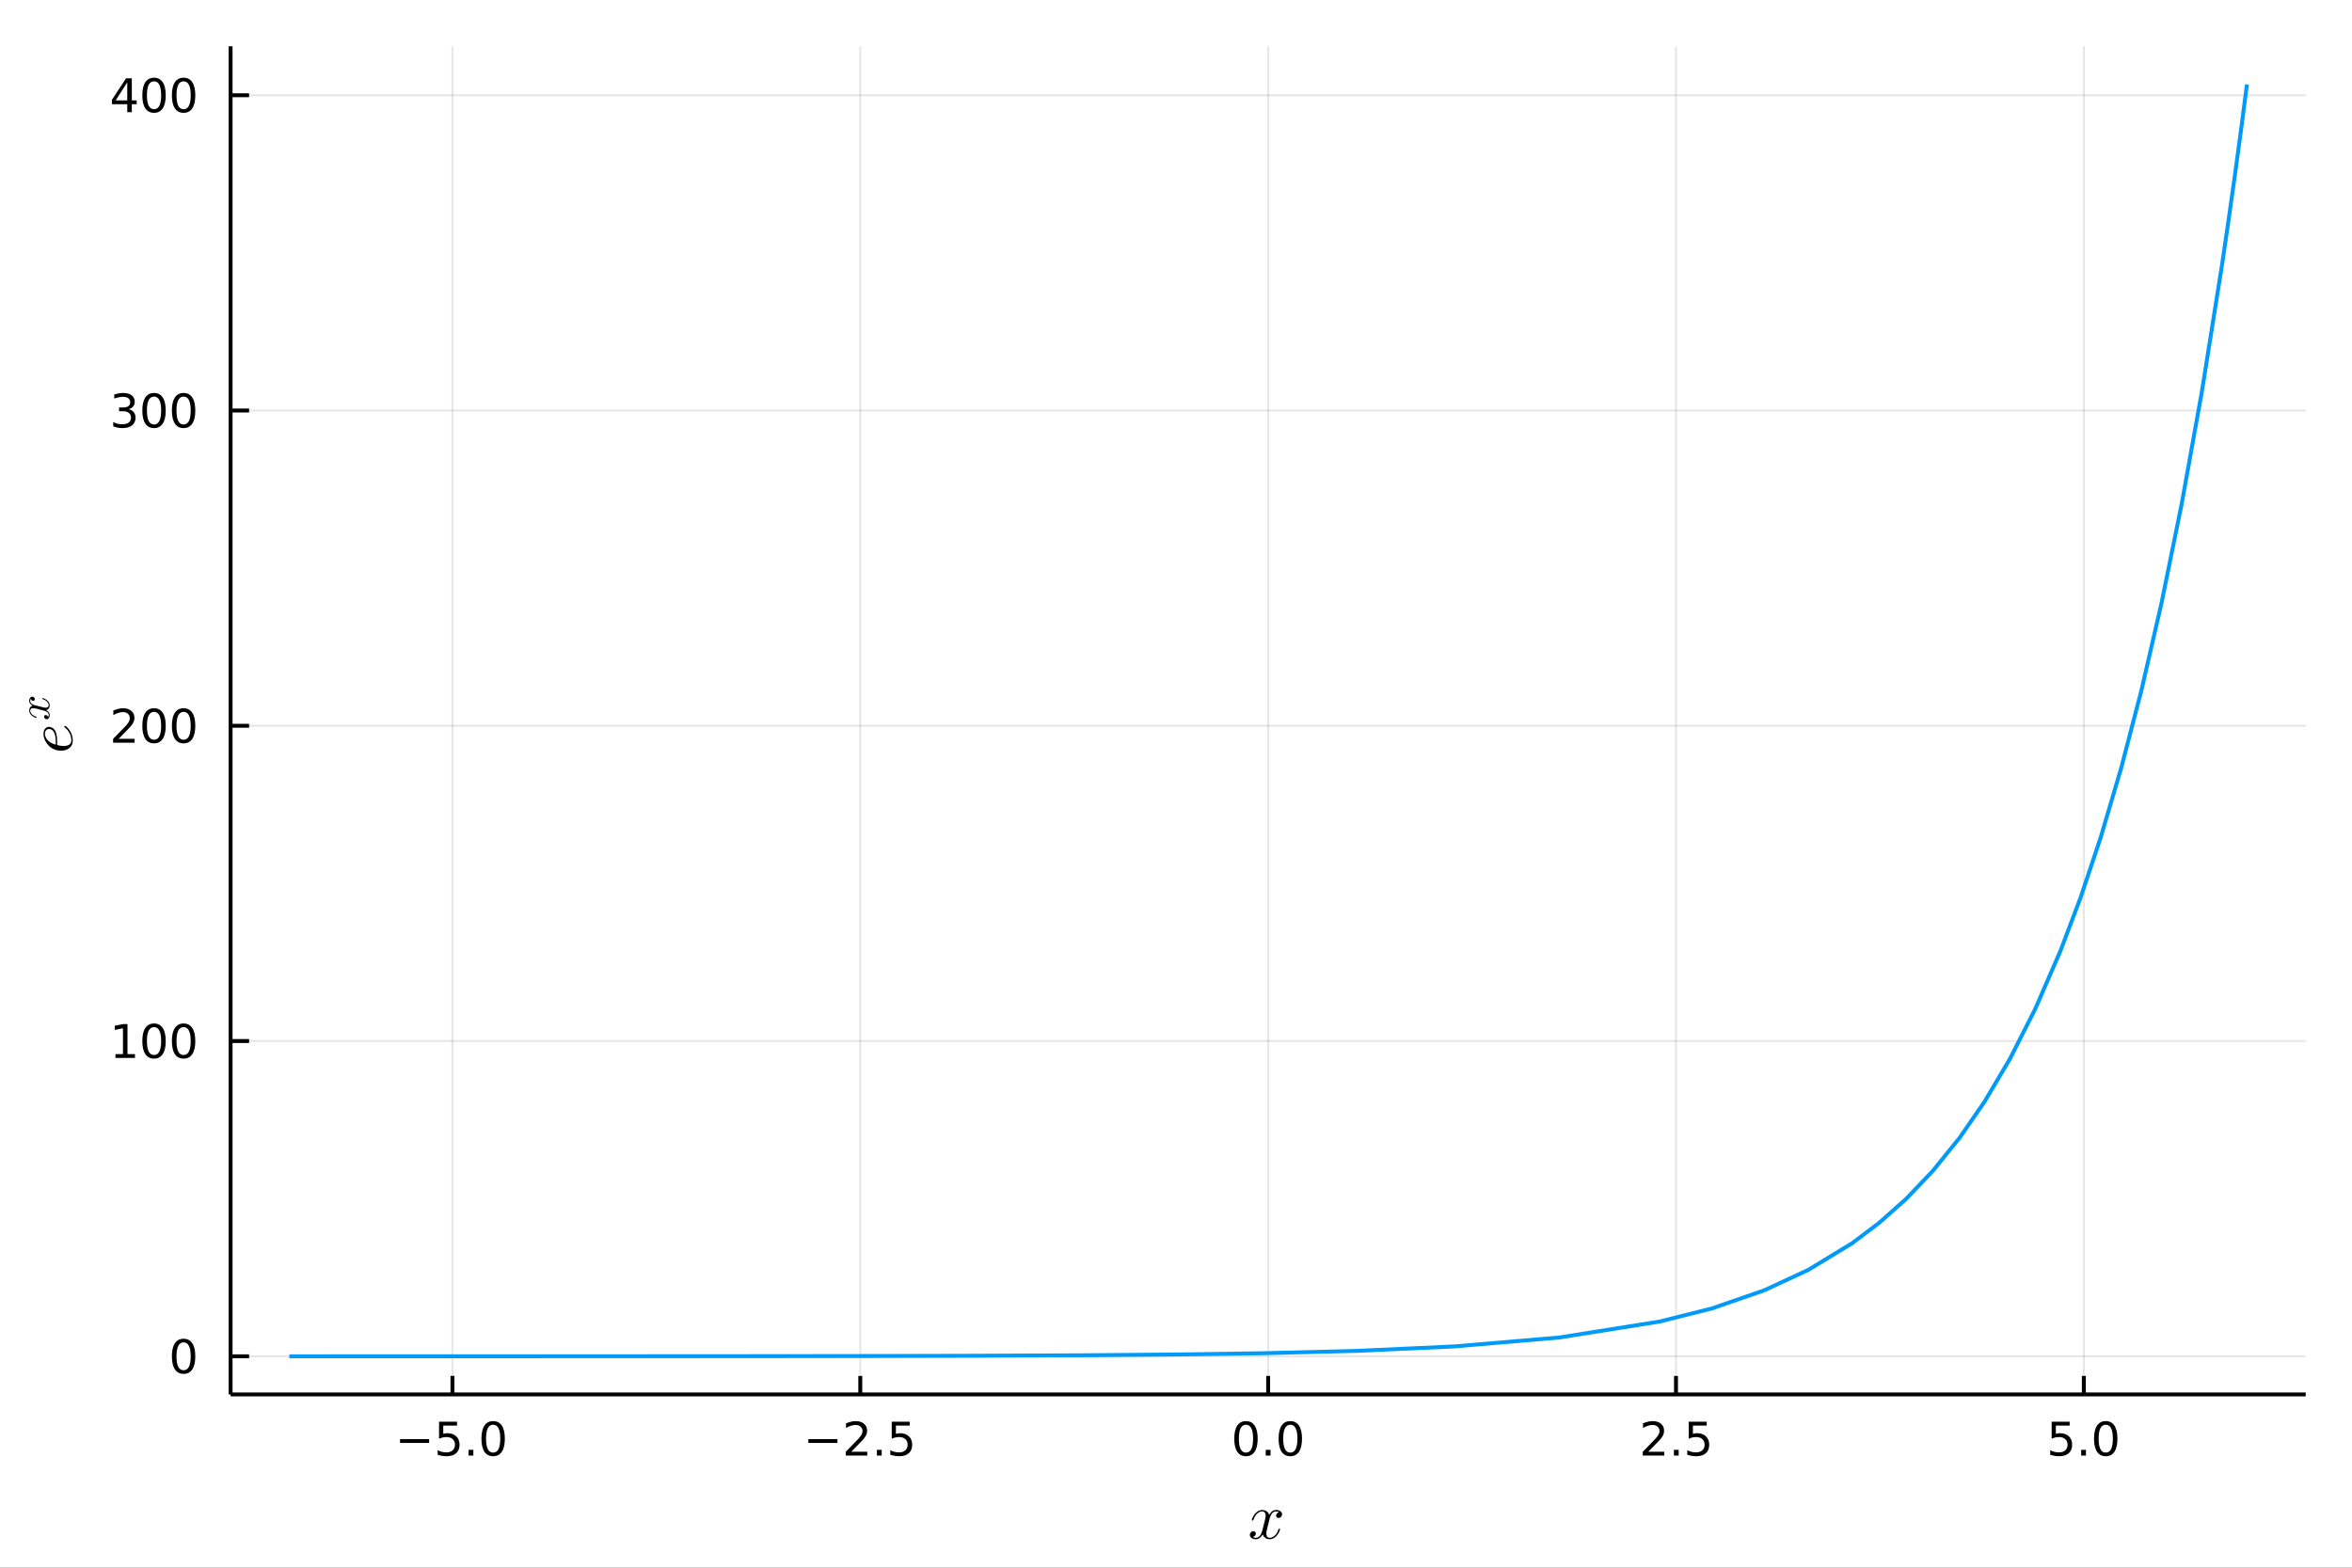 <?xml version="1.0" encoding="utf-8"?>
<svg xmlns="http://www.w3.org/2000/svg" xmlns:xlink="http://www.w3.org/1999/xlink" width="600" height="400" viewBox="0 0 2400 1600">
<rect x="0" y="0" width="2400" height="1600" fill="#333333" stroke="none"/>
<defs>
  <clipPath id="clip020">
    <rect x="0" y="0" width="2400" height="1600"/>
  </clipPath>
</defs>
<path clip-path="url(#clip020)" d="
M0 1600 L2400 1600 L2400 0 L0 0  Z
  " fill="#ffffff" fill-rule="evenodd" fill-opacity="1"/>
<defs>
  <clipPath id="clip021">
    <rect x="480" y="0" width="1681" height="1600"/>
  </clipPath>
</defs>
<defs>
  <clipPath id="clip022">
    <rect x="242" y="47" width="2112" height="1377"/>
  </clipPath>
</defs>
<path clip-path="url(#clip020)" d="
M235.283 1423.18 L2352.76 1423.18 L2352.76 47.244 L235.283 47.244  Z
  " fill="#ffffff" fill-rule="evenodd" fill-opacity="1"/>
<defs>
  <clipPath id="clip023">
    <rect x="235" y="47" width="2118" height="1377"/>
  </clipPath>
</defs>
<polyline clip-path="url(#clip023)" style="stroke:#000000; stroke-linecap:butt; stroke-linejoin:round; stroke-width:2; stroke-opacity:0.1; fill:none" points="
  461.679,1423.18 461.679,47.244 
  "/>
<polyline clip-path="url(#clip023)" style="stroke:#000000; stroke-linecap:butt; stroke-linejoin:round; stroke-width:2; stroke-opacity:0.1; fill:none" points="
  877.849,1423.18 877.849,47.244 
  "/>
<polyline clip-path="url(#clip023)" style="stroke:#000000; stroke-linecap:butt; stroke-linejoin:round; stroke-width:2; stroke-opacity:0.1; fill:none" points="
  1294.02,1423.18 1294.02,47.244 
  "/>
<polyline clip-path="url(#clip023)" style="stroke:#000000; stroke-linecap:butt; stroke-linejoin:round; stroke-width:2; stroke-opacity:0.1; fill:none" points="
  1710.19,1423.18 1710.19,47.244 
  "/>
<polyline clip-path="url(#clip023)" style="stroke:#000000; stroke-linecap:butt; stroke-linejoin:round; stroke-width:2; stroke-opacity:0.1; fill:none" points="
  2126.36,1423.18 2126.36,47.244 
  "/>
<polyline clip-path="url(#clip020)" style="stroke:#000000; stroke-linecap:butt; stroke-linejoin:round; stroke-width:4; stroke-opacity:1; fill:none" points="
  235.283,1423.18 2352.76,1423.18 
  "/>
<polyline clip-path="url(#clip020)" style="stroke:#000000; stroke-linecap:butt; stroke-linejoin:round; stroke-width:4; stroke-opacity:1; fill:none" points="
  461.679,1423.18 461.679,1404.28 
  "/>
<polyline clip-path="url(#clip020)" style="stroke:#000000; stroke-linecap:butt; stroke-linejoin:round; stroke-width:4; stroke-opacity:1; fill:none" points="
  877.849,1423.18 877.849,1404.28 
  "/>
<polyline clip-path="url(#clip020)" style="stroke:#000000; stroke-linecap:butt; stroke-linejoin:round; stroke-width:4; stroke-opacity:1; fill:none" points="
  1294.02,1423.18 1294.02,1404.28 
  "/>
<polyline clip-path="url(#clip020)" style="stroke:#000000; stroke-linecap:butt; stroke-linejoin:round; stroke-width:4; stroke-opacity:1; fill:none" points="
  1710.19,1423.18 1710.19,1404.28 
  "/>
<polyline clip-path="url(#clip020)" style="stroke:#000000; stroke-linecap:butt; stroke-linejoin:round; stroke-width:4; stroke-opacity:1; fill:none" points="
  2126.36,1423.18 2126.36,1404.28 
  "/>
<path clip-path="url(#clip020)" d="M408.207 1468.75 L437.883 1468.75 L437.883 1472.69 L408.207 1472.69 L408.207 1468.75 Z" fill="#000000" fill-rule="evenodd" fill-opacity="1" /><path clip-path="url(#clip020)" d="M448.022 1451.02 L466.378 1451.02 L466.378 1454.96 L452.304 1454.96 L452.304 1463.43 Q453.323 1463.08 454.341 1462.92 Q455.36 1462.73 456.378 1462.73 Q462.165 1462.73 465.545 1465.9 Q468.925 1469.08 468.925 1474.49 Q468.925 1480.07 465.452 1483.17 Q461.98 1486.25 455.661 1486.25 Q453.485 1486.25 451.216 1485.88 Q448.971 1485.51 446.564 1484.77 L446.564 1480.07 Q448.647 1481.2 450.869 1481.76 Q453.091 1482.32 455.568 1482.32 Q459.573 1482.32 461.911 1480.21 Q464.249 1478.1 464.249 1474.49 Q464.249 1470.88 461.911 1468.77 Q459.573 1466.67 455.568 1466.67 Q453.693 1466.67 451.818 1467.08 Q449.966 1467.5 448.022 1468.38 L448.022 1451.02 Z" fill="#000000" fill-rule="evenodd" fill-opacity="1" /><path clip-path="url(#clip020)" d="M478.138 1479.7 L483.022 1479.7 L483.022 1485.58 L478.138 1485.58 L478.138 1479.7 Z" fill="#000000" fill-rule="evenodd" fill-opacity="1" /><path clip-path="url(#clip020)" d="M503.207 1454.1 Q499.596 1454.1 497.767 1457.66 Q495.962 1461.2 495.962 1468.33 Q495.962 1475.44 497.767 1479.01 Q499.596 1482.55 503.207 1482.55 Q506.841 1482.55 508.647 1479.01 Q510.475 1475.44 510.475 1468.33 Q510.475 1461.2 508.647 1457.66 Q506.841 1454.1 503.207 1454.1 M503.207 1450.39 Q509.017 1450.39 512.073 1455 Q515.151 1459.58 515.151 1468.33 Q515.151 1477.06 512.073 1481.67 Q509.017 1486.25 503.207 1486.25 Q497.397 1486.25 494.318 1481.67 Q491.263 1477.06 491.263 1468.33 Q491.263 1459.58 494.318 1455 Q497.397 1450.39 503.207 1450.39 Z" fill="#000000" fill-rule="evenodd" fill-opacity="1" /><path clip-path="url(#clip020)" d="M824.875 1468.75 L854.551 1468.75 L854.551 1472.69 L824.875 1472.69 L824.875 1468.75 Z" fill="#000000" fill-rule="evenodd" fill-opacity="1" /><path clip-path="url(#clip020)" d="M868.671 1481.64 L884.991 1481.64 L884.991 1485.58 L863.046 1485.58 L863.046 1481.64 Q865.708 1478.89 870.292 1474.26 Q874.898 1469.61 876.079 1468.27 Q878.324 1465.74 879.204 1464.01 Q880.106 1462.25 880.106 1460.56 Q880.106 1457.8 878.162 1456.07 Q876.241 1454.33 873.139 1454.33 Q870.94 1454.33 868.486 1455.09 Q866.055 1455.86 863.278 1457.41 L863.278 1452.69 Q866.102 1451.55 868.555 1450.97 Q871.009 1450.39 873.046 1450.39 Q878.416 1450.39 881.611 1453.08 Q884.805 1455.77 884.805 1460.26 Q884.805 1462.39 883.995 1464.31 Q883.208 1466.2 881.102 1468.8 Q880.523 1469.47 877.421 1472.69 Q874.319 1475.88 868.671 1481.64 Z" fill="#000000" fill-rule="evenodd" fill-opacity="1" /><path clip-path="url(#clip020)" d="M894.805 1479.7 L899.69 1479.7 L899.69 1485.58 L894.805 1485.58 L894.805 1479.7 Z" fill="#000000" fill-rule="evenodd" fill-opacity="1" /><path clip-path="url(#clip020)" d="M909.921 1451.02 L928.277 1451.02 L928.277 1454.96 L914.203 1454.96 L914.203 1463.43 Q915.222 1463.08 916.24 1462.92 Q917.259 1462.73 918.277 1462.73 Q924.064 1462.73 927.444 1465.9 Q930.824 1469.08 930.824 1474.49 Q930.824 1480.07 927.351 1483.17 Q923.879 1486.25 917.56 1486.25 Q915.384 1486.25 913.115 1485.88 Q910.87 1485.51 908.463 1484.77 L908.463 1480.07 Q910.546 1481.2 912.768 1481.76 Q914.99 1482.32 917.467 1482.32 Q921.472 1482.32 923.81 1480.21 Q926.148 1478.1 926.148 1474.49 Q926.148 1470.88 923.81 1468.77 Q921.472 1466.67 917.467 1466.67 Q915.592 1466.67 913.717 1467.08 Q911.865 1467.5 909.921 1468.38 L909.921 1451.02 Z" fill="#000000" fill-rule="evenodd" fill-opacity="1" /><path clip-path="url(#clip020)" d="M1271.4 1454.1 Q1267.79 1454.1 1265.96 1457.66 Q1264.16 1461.2 1264.16 1468.33 Q1264.16 1475.44 1265.96 1479.01 Q1267.79 1482.55 1271.4 1482.55 Q1275.04 1482.55 1276.84 1479.01 Q1278.67 1475.44 1278.67 1468.33 Q1278.67 1461.2 1276.84 1457.66 Q1275.04 1454.1 1271.4 1454.1 M1271.4 1450.39 Q1277.21 1450.39 1280.27 1455 Q1283.35 1459.58 1283.35 1468.33 Q1283.35 1477.06 1280.27 1481.67 Q1277.21 1486.25 1271.4 1486.25 Q1265.59 1486.25 1262.51 1481.67 Q1259.46 1477.06 1259.46 1468.33 Q1259.46 1459.58 1262.51 1455 Q1265.59 1450.39 1271.4 1450.39 Z" fill="#000000" fill-rule="evenodd" fill-opacity="1" /><path clip-path="url(#clip020)" d="M1291.57 1479.7 L1296.45 1479.7 L1296.45 1485.58 L1291.57 1485.58 L1291.57 1479.7 Z" fill="#000000" fill-rule="evenodd" fill-opacity="1" /><path clip-path="url(#clip020)" d="M1316.63 1454.1 Q1313.02 1454.1 1311.2 1457.66 Q1309.39 1461.2 1309.39 1468.33 Q1309.39 1475.44 1311.2 1479.01 Q1313.02 1482.55 1316.63 1482.55 Q1320.27 1482.55 1322.07 1479.01 Q1323.9 1475.44 1323.9 1468.33 Q1323.9 1461.2 1322.07 1457.66 Q1320.27 1454.1 1316.63 1454.1 M1316.63 1450.39 Q1322.45 1450.39 1325.5 1455 Q1328.58 1459.58 1328.58 1468.33 Q1328.58 1477.06 1325.5 1481.67 Q1322.45 1486.25 1316.63 1486.25 Q1310.82 1486.25 1307.75 1481.67 Q1304.69 1477.06 1304.69 1468.33 Q1304.69 1459.58 1307.75 1455 Q1310.82 1450.39 1316.63 1450.39 Z" fill="#000000" fill-rule="evenodd" fill-opacity="1" /><path clip-path="url(#clip020)" d="M1681.93 1481.64 L1698.25 1481.64 L1698.25 1485.58 L1676.3 1485.58 L1676.3 1481.64 Q1678.96 1478.89 1683.55 1474.26 Q1688.15 1469.61 1689.33 1468.27 Q1691.58 1465.74 1692.46 1464.01 Q1693.36 1462.25 1693.36 1460.56 Q1693.36 1457.8 1691.42 1456.07 Q1689.5 1454.33 1686.39 1454.33 Q1684.19 1454.33 1681.74 1455.09 Q1679.31 1455.86 1676.53 1457.41 L1676.53 1452.69 Q1679.36 1451.55 1681.81 1450.97 Q1684.26 1450.39 1686.3 1450.39 Q1691.67 1450.39 1694.87 1453.08 Q1698.06 1455.77 1698.06 1460.26 Q1698.06 1462.39 1697.25 1464.31 Q1696.46 1466.2 1694.36 1468.8 Q1693.78 1469.47 1690.68 1472.69 Q1687.57 1475.88 1681.93 1481.64 Z" fill="#000000" fill-rule="evenodd" fill-opacity="1" /><path clip-path="url(#clip020)" d="M1708.06 1479.7 L1712.94 1479.7 L1712.94 1485.58 L1708.06 1485.58 L1708.06 1479.7 Z" fill="#000000" fill-rule="evenodd" fill-opacity="1" /><path clip-path="url(#clip020)" d="M1723.18 1451.02 L1741.53 1451.02 L1741.53 1454.96 L1727.46 1454.96 L1727.46 1463.43 Q1728.48 1463.08 1729.49 1462.92 Q1730.51 1462.73 1731.53 1462.73 Q1737.32 1462.73 1740.7 1465.9 Q1744.08 1469.08 1744.08 1474.49 Q1744.08 1480.07 1740.61 1483.17 Q1737.13 1486.25 1730.81 1486.25 Q1728.64 1486.25 1726.37 1485.88 Q1724.12 1485.51 1721.72 1484.77 L1721.72 1480.07 Q1723.8 1481.2 1726.02 1481.76 Q1728.24 1482.32 1730.72 1482.32 Q1734.73 1482.32 1737.06 1480.21 Q1739.4 1478.1 1739.4 1474.49 Q1739.4 1470.88 1737.06 1468.77 Q1734.73 1466.67 1730.72 1466.67 Q1728.85 1466.67 1726.97 1467.08 Q1725.12 1467.5 1723.18 1468.38 L1723.18 1451.02 Z" fill="#000000" fill-rule="evenodd" fill-opacity="1" /><path clip-path="url(#clip020)" d="M2093.52 1451.02 L2111.88 1451.02 L2111.88 1454.96 L2097.81 1454.96 L2097.81 1463.43 Q2098.82 1463.08 2099.84 1462.92 Q2100.86 1462.73 2101.88 1462.73 Q2107.67 1462.73 2111.05 1465.9 Q2114.43 1469.08 2114.43 1474.49 Q2114.43 1480.07 2110.95 1483.17 Q2107.48 1486.25 2101.16 1486.25 Q2098.99 1486.25 2096.72 1485.88 Q2094.47 1485.51 2092.07 1484.77 L2092.07 1480.07 Q2094.15 1481.2 2096.37 1481.76 Q2098.59 1482.32 2101.07 1482.32 Q2105.07 1482.32 2107.41 1480.21 Q2109.75 1478.1 2109.75 1474.49 Q2109.75 1470.88 2107.41 1468.77 Q2105.07 1466.67 2101.07 1466.67 Q2099.2 1466.67 2097.32 1467.08 Q2095.47 1467.5 2093.52 1468.38 L2093.52 1451.02 Z" fill="#000000" fill-rule="evenodd" fill-opacity="1" /><path clip-path="url(#clip020)" d="M2123.64 1479.7 L2128.52 1479.7 L2128.52 1485.58 L2123.64 1485.58 L2123.64 1479.7 Z" fill="#000000" fill-rule="evenodd" fill-opacity="1" /><path clip-path="url(#clip020)" d="M2148.71 1454.1 Q2145.1 1454.1 2143.27 1457.66 Q2141.46 1461.2 2141.46 1468.33 Q2141.46 1475.44 2143.27 1479.01 Q2145.1 1482.55 2148.71 1482.55 Q2152.34 1482.55 2154.15 1479.01 Q2155.98 1475.44 2155.98 1468.33 Q2155.98 1461.2 2154.15 1457.66 Q2152.34 1454.1 2148.71 1454.1 M2148.71 1450.39 Q2154.52 1450.39 2157.57 1455 Q2160.65 1459.58 2160.65 1468.33 Q2160.65 1477.06 2157.57 1481.67 Q2154.52 1486.25 2148.71 1486.25 Q2142.9 1486.25 2139.82 1481.67 Q2136.76 1477.06 2136.76 1468.33 Q2136.76 1459.58 2139.82 1455 Q2142.9 1450.39 2148.71 1450.39 Z" fill="#000000" fill-rule="evenodd" fill-opacity="1" /><path clip-path="url(#clip020)" d="M1308.19 1545.44 Q1308.19 1547.24 1307.07 1548.27 Q1305.94 1549.27 1304.65 1549.27 Q1303.43 1549.27 1302.78 1548.56 Q1302.14 1547.85 1302.14 1546.95 Q1302.14 1545.73 1303.04 1544.66 Q1303.94 1543.6 1305.29 1543.37 Q1303.97 1542.54 1302.01 1542.54 Q1300.72 1542.54 1299.59 1543.21 Q1298.5 1543.89 1297.82 1544.76 Q1297.18 1545.63 1296.6 1546.88 Q1296.05 1548.11 1295.83 1548.85 Q1295.63 1549.56 1295.47 1550.33 L1293.22 1559.35 Q1292.12 1563.63 1292.12 1565.15 Q1292.12 1567.01 1293.02 1568.27 Q1293.93 1569.49 1295.73 1569.49 Q1296.44 1569.49 1297.24 1569.3 Q1298.05 1569.07 1299.08 1568.5 Q1300.14 1567.88 1301.08 1566.98 Q1302.04 1566.05 1302.98 1564.47 Q1303.91 1562.89 1304.52 1560.86 Q1304.71 1560.15 1305.36 1560.15 Q1306.16 1560.15 1306.16 1560.8 Q1306.16 1561.35 1305.71 1562.5 Q1305.29 1563.63 1304.36 1565.11 Q1303.46 1566.56 1302.27 1567.88 Q1301.08 1569.17 1299.3 1570.07 Q1297.53 1570.97 1295.6 1570.97 Q1292.83 1570.97 1290.99 1569.49 Q1289.16 1568.01 1288.48 1565.95 Q1288.32 1566.24 1288.1 1566.63 Q1287.87 1567.01 1287.19 1567.88 Q1286.55 1568.72 1285.81 1569.36 Q1285.07 1569.98 1283.91 1570.46 Q1282.78 1570.97 1281.56 1570.97 Q1280.01 1570.97 1278.63 1570.52 Q1277.28 1570.07 1276.31 1569.04 Q1275.34 1568.01 1275.34 1566.59 Q1275.34 1565.02 1276.41 1563.92 Q1277.5 1562.79 1278.98 1562.79 Q1279.92 1562.79 1280.66 1563.34 Q1281.43 1563.89 1281.43 1565.08 Q1281.43 1566.4 1280.53 1567.4 Q1279.63 1568.4 1278.34 1568.66 Q1279.66 1569.49 1281.62 1569.49 Q1283.75 1569.49 1285.42 1567.63 Q1287.1 1565.76 1287.9 1562.63 Q1289.9 1555.13 1290.67 1551.78 Q1291.45 1548.4 1291.45 1546.95 Q1291.45 1545.6 1291.09 1544.66 Q1290.74 1543.73 1290.13 1543.31 Q1289.55 1542.86 1289 1542.7 Q1288.48 1542.54 1287.9 1542.54 Q1286.94 1542.54 1285.84 1542.92 Q1284.78 1543.31 1283.49 1544.21 Q1282.23 1545.08 1281.04 1546.88 Q1279.85 1548.69 1279.05 1551.17 Q1278.89 1551.91 1278.18 1551.91 Q1277.4 1551.88 1277.4 1551.23 Q1277.4 1550.69 1277.82 1549.56 Q1278.27 1548.4 1279.18 1546.95 Q1280.11 1545.5 1281.3 1544.21 Q1282.52 1542.89 1284.3 1541.99 Q1286.1 1541.09 1288.03 1541.09 Q1288.9 1541.09 1289.74 1541.28 Q1290.61 1541.44 1291.64 1541.93 Q1292.7 1542.41 1293.64 1543.47 Q1294.57 1544.53 1295.15 1546.08 Q1295.54 1545.34 1296.05 1544.63 Q1296.6 1543.92 1297.44 1543.05 Q1298.31 1542.15 1299.5 1541.64 Q1300.72 1541.09 1302.07 1541.09 Q1303.39 1541.09 1304.68 1541.44 Q1305.97 1541.76 1307.07 1542.83 Q1308.19 1543.86 1308.19 1545.44 Z" fill="#000000" fill-rule="evenodd" fill-opacity="1" /><polyline clip-path="url(#clip023)" style="stroke:#000000; stroke-linecap:butt; stroke-linejoin:round; stroke-width:2; stroke-opacity:0.1; fill:none" points="
  235.283,1384.25 2352.76,1384.25 
  "/>
<polyline clip-path="url(#clip023)" style="stroke:#000000; stroke-linecap:butt; stroke-linejoin:round; stroke-width:2; stroke-opacity:0.1; fill:none" points="
  235.283,1062.49 2352.76,1062.49 
  "/>
<polyline clip-path="url(#clip023)" style="stroke:#000000; stroke-linecap:butt; stroke-linejoin:round; stroke-width:2; stroke-opacity:0.1; fill:none" points="
  235.283,740.732 2352.76,740.732 
  "/>
<polyline clip-path="url(#clip023)" style="stroke:#000000; stroke-linecap:butt; stroke-linejoin:round; stroke-width:2; stroke-opacity:0.1; fill:none" points="
  235.283,418.975 2352.76,418.975 
  "/>
<polyline clip-path="url(#clip023)" style="stroke:#000000; stroke-linecap:butt; stroke-linejoin:round; stroke-width:2; stroke-opacity:0.1; fill:none" points="
  235.283,97.218 2352.76,97.218 
  "/>
<polyline clip-path="url(#clip020)" style="stroke:#000000; stroke-linecap:butt; stroke-linejoin:round; stroke-width:4; stroke-opacity:1; fill:none" points="
  235.283,1423.18 235.283,47.244 
  "/>
<polyline clip-path="url(#clip020)" style="stroke:#000000; stroke-linecap:butt; stroke-linejoin:round; stroke-width:4; stroke-opacity:1; fill:none" points="
  235.283,1384.25 254.18,1384.25 
  "/>
<polyline clip-path="url(#clip020)" style="stroke:#000000; stroke-linecap:butt; stroke-linejoin:round; stroke-width:4; stroke-opacity:1; fill:none" points="
  235.283,1062.49 254.18,1062.49 
  "/>
<polyline clip-path="url(#clip020)" style="stroke:#000000; stroke-linecap:butt; stroke-linejoin:round; stroke-width:4; stroke-opacity:1; fill:none" points="
  235.283,740.732 254.18,740.732 
  "/>
<polyline clip-path="url(#clip020)" style="stroke:#000000; stroke-linecap:butt; stroke-linejoin:round; stroke-width:4; stroke-opacity:1; fill:none" points="
  235.283,418.975 254.18,418.975 
  "/>
<polyline clip-path="url(#clip020)" style="stroke:#000000; stroke-linecap:butt; stroke-linejoin:round; stroke-width:4; stroke-opacity:1; fill:none" points="
  235.283,97.218 254.18,97.218 
  "/>
<path clip-path="url(#clip020)" d="M187.338 1370.04 Q183.727 1370.04 181.899 1373.61 Q180.093 1377.15 180.093 1384.28 Q180.093 1391.39 181.899 1394.95 Q183.727 1398.49 187.338 1398.49 Q190.973 1398.49 192.778 1394.95 Q194.607 1391.39 194.607 1384.28 Q194.607 1377.15 192.778 1373.61 Q190.973 1370.04 187.338 1370.04 M187.338 1366.34 Q193.149 1366.34 196.204 1370.95 Q199.283 1375.53 199.283 1384.28 Q199.283 1393.01 196.204 1397.61 Q193.149 1402.2 187.338 1402.2 Q181.528 1402.2 178.45 1397.61 Q175.394 1393.01 175.394 1384.28 Q175.394 1375.53 178.45 1370.95 Q181.528 1366.34 187.338 1366.34 Z" fill="#000000" fill-rule="evenodd" fill-opacity="1" /><path clip-path="url(#clip020)" d="M117.825 1075.83 L125.464 1075.83 L125.464 1049.47 L117.154 1051.14 L117.154 1046.88 L125.418 1045.21 L130.093 1045.21 L130.093 1075.83 L137.732 1075.83 L137.732 1079.77 L117.825 1079.77 L117.825 1075.83 Z" fill="#000000" fill-rule="evenodd" fill-opacity="1" /><path clip-path="url(#clip020)" d="M157.177 1048.29 Q153.566 1048.29 151.737 1051.85 Q149.931 1055.39 149.931 1062.52 Q149.931 1069.63 151.737 1073.2 Q153.566 1076.74 157.177 1076.74 Q160.811 1076.74 162.616 1073.2 Q164.445 1069.63 164.445 1062.52 Q164.445 1055.39 162.616 1051.85 Q160.811 1048.29 157.177 1048.29 M157.177 1044.58 Q162.987 1044.58 166.042 1049.19 Q169.121 1053.77 169.121 1062.52 Q169.121 1071.25 166.042 1075.86 Q162.987 1080.44 157.177 1080.44 Q151.366 1080.44 148.288 1075.86 Q145.232 1071.25 145.232 1062.52 Q145.232 1053.77 148.288 1049.19 Q151.366 1044.58 157.177 1044.58 Z" fill="#000000" fill-rule="evenodd" fill-opacity="1" /><path clip-path="url(#clip020)" d="M187.338 1048.29 Q183.727 1048.29 181.899 1051.85 Q180.093 1055.39 180.093 1062.52 Q180.093 1069.63 181.899 1073.2 Q183.727 1076.74 187.338 1076.74 Q190.973 1076.74 192.778 1073.2 Q194.607 1069.63 194.607 1062.52 Q194.607 1055.39 192.778 1051.85 Q190.973 1048.29 187.338 1048.29 M187.338 1044.58 Q193.149 1044.58 196.204 1049.19 Q199.283 1053.77 199.283 1062.52 Q199.283 1071.25 196.204 1075.86 Q193.149 1080.44 187.338 1080.44 Q181.528 1080.44 178.45 1075.86 Q175.394 1071.25 175.394 1062.52 Q175.394 1053.77 178.45 1049.19 Q181.528 1044.58 187.338 1044.58 Z" fill="#000000" fill-rule="evenodd" fill-opacity="1" /><path clip-path="url(#clip020)" d="M121.043 754.077 L137.362 754.077 L137.362 758.012 L115.418 758.012 L115.418 754.077 Q118.08 751.322 122.663 746.693 Q127.269 742.04 128.45 740.697 Q130.695 738.174 131.575 736.438 Q132.478 734.679 132.478 732.989 Q132.478 730.235 130.533 728.498 Q128.612 726.762 125.51 726.762 Q123.311 726.762 120.857 727.526 Q118.427 728.29 115.649 729.841 L115.649 725.119 Q118.473 723.985 120.927 723.406 Q123.38 722.827 125.418 722.827 Q130.788 722.827 133.982 725.512 Q137.177 728.197 137.177 732.688 Q137.177 734.818 136.367 736.739 Q135.579 738.637 133.473 741.23 Q132.894 741.901 129.792 745.119 Q126.691 748.313 121.043 754.077 Z" fill="#000000" fill-rule="evenodd" fill-opacity="1" /><path clip-path="url(#clip020)" d="M157.177 726.531 Q153.566 726.531 151.737 730.096 Q149.931 733.637 149.931 740.767 Q149.931 747.873 151.737 751.438 Q153.566 754.98 157.177 754.98 Q160.811 754.98 162.616 751.438 Q164.445 747.873 164.445 740.767 Q164.445 733.637 162.616 730.096 Q160.811 726.531 157.177 726.531 M157.177 722.827 Q162.987 722.827 166.042 727.434 Q169.121 732.017 169.121 740.767 Q169.121 749.494 166.042 754.1 Q162.987 758.683 157.177 758.683 Q151.366 758.683 148.288 754.1 Q145.232 749.494 145.232 740.767 Q145.232 732.017 148.288 727.434 Q151.366 722.827 157.177 722.827 Z" fill="#000000" fill-rule="evenodd" fill-opacity="1" /><path clip-path="url(#clip020)" d="M187.338 726.531 Q183.727 726.531 181.899 730.096 Q180.093 733.637 180.093 740.767 Q180.093 747.873 181.899 751.438 Q183.727 754.98 187.338 754.98 Q190.973 754.98 192.778 751.438 Q194.607 747.873 194.607 740.767 Q194.607 733.637 192.778 730.096 Q190.973 726.531 187.338 726.531 M187.338 722.827 Q193.149 722.827 196.204 727.434 Q199.283 732.017 199.283 740.767 Q199.283 749.494 196.204 754.1 Q193.149 758.683 187.338 758.683 Q181.528 758.683 178.45 754.1 Q175.394 749.494 175.394 740.767 Q175.394 732.017 178.45 727.434 Q181.528 722.827 187.338 722.827 Z" fill="#000000" fill-rule="evenodd" fill-opacity="1" /><path clip-path="url(#clip020)" d="M131.181 417.621 Q134.538 418.339 136.413 420.607 Q138.311 422.876 138.311 426.209 Q138.311 431.325 134.792 434.125 Q131.274 436.926 124.793 436.926 Q122.617 436.926 120.302 436.487 Q118.01 436.07 115.556 435.213 L115.556 430.7 Q117.501 431.834 119.816 432.413 Q122.13 432.991 124.654 432.991 Q129.052 432.991 131.343 431.255 Q133.658 429.519 133.658 426.209 Q133.658 423.153 131.505 421.44 Q129.376 419.704 125.556 419.704 L121.529 419.704 L121.529 415.862 L125.742 415.862 Q129.191 415.862 131.019 414.496 Q132.848 413.107 132.848 410.514 Q132.848 407.852 130.95 406.44 Q129.075 405.005 125.556 405.005 Q123.635 405.005 121.436 405.422 Q119.237 405.839 116.598 406.718 L116.598 402.552 Q119.26 401.811 121.575 401.44 Q123.913 401.07 125.973 401.07 Q131.297 401.07 134.399 403.501 Q137.501 405.908 137.501 410.028 Q137.501 412.899 135.857 414.889 Q134.214 416.857 131.181 417.621 Z" fill="#000000" fill-rule="evenodd" fill-opacity="1" /><path clip-path="url(#clip020)" d="M157.177 404.774 Q153.566 404.774 151.737 408.339 Q149.931 411.88 149.931 419.01 Q149.931 426.116 151.737 429.681 Q153.566 433.223 157.177 433.223 Q160.811 433.223 162.616 429.681 Q164.445 426.116 164.445 419.01 Q164.445 411.88 162.616 408.339 Q160.811 404.774 157.177 404.774 M157.177 401.07 Q162.987 401.07 166.042 405.677 Q169.121 410.26 169.121 419.01 Q169.121 427.737 166.042 432.343 Q162.987 436.926 157.177 436.926 Q151.366 436.926 148.288 432.343 Q145.232 427.737 145.232 419.01 Q145.232 410.26 148.288 405.677 Q151.366 401.07 157.177 401.07 Z" fill="#000000" fill-rule="evenodd" fill-opacity="1" /><path clip-path="url(#clip020)" d="M187.338 404.774 Q183.727 404.774 181.899 408.339 Q180.093 411.88 180.093 419.01 Q180.093 426.116 181.899 429.681 Q183.727 433.223 187.338 433.223 Q190.973 433.223 192.778 429.681 Q194.607 426.116 194.607 419.01 Q194.607 411.88 192.778 408.339 Q190.973 404.774 187.338 404.774 M187.338 401.07 Q193.149 401.07 196.204 405.677 Q199.283 410.26 199.283 419.01 Q199.283 427.737 196.204 432.343 Q193.149 436.926 187.338 436.926 Q181.528 436.926 178.45 432.343 Q175.394 427.737 175.394 419.01 Q175.394 410.26 178.45 405.677 Q181.528 401.07 187.338 401.07 Z" fill="#000000" fill-rule="evenodd" fill-opacity="1" /><path clip-path="url(#clip020)" d="M129.862 84.012 L118.056 102.461 L129.862 102.461 L129.862 84.012 M128.635 79.938 L134.515 79.938 L134.515 102.461 L139.445 102.461 L139.445 106.35 L134.515 106.35 L134.515 114.498 L129.862 114.498 L129.862 106.35 L114.26 106.35 L114.26 101.836 L128.635 79.938 Z" fill="#000000" fill-rule="evenodd" fill-opacity="1" /><path clip-path="url(#clip020)" d="M157.177 83.017 Q153.566 83.017 151.737 86.582 Q149.931 90.123 149.931 97.253 Q149.931 104.359 151.737 107.924 Q153.566 111.466 157.177 111.466 Q160.811 111.466 162.616 107.924 Q164.445 104.359 164.445 97.253 Q164.445 90.123 162.616 86.582 Q160.811 83.017 157.177 83.017 M157.177 79.313 Q162.987 79.313 166.042 83.919 Q169.121 88.503 169.121 97.253 Q169.121 105.98 166.042 110.586 Q162.987 115.169 157.177 115.169 Q151.366 115.169 148.288 110.586 Q145.232 105.98 145.232 97.253 Q145.232 88.503 148.288 83.919 Q151.366 79.313 157.177 79.313 Z" fill="#000000" fill-rule="evenodd" fill-opacity="1" /><path clip-path="url(#clip020)" d="M187.338 83.017 Q183.727 83.017 181.899 86.582 Q180.093 90.123 180.093 97.253 Q180.093 104.359 181.899 107.924 Q183.727 111.466 187.338 111.466 Q190.973 111.466 192.778 107.924 Q194.607 104.359 194.607 97.253 Q194.607 90.123 192.778 86.582 Q190.973 83.017 187.338 83.017 M187.338 79.313 Q193.149 79.313 196.204 83.919 Q199.283 88.503 199.283 97.253 Q199.283 105.98 196.204 110.586 Q193.149 115.169 187.338 115.169 Q181.528 115.169 178.45 110.586 Q175.394 105.98 175.394 97.253 Q175.394 88.503 178.45 83.919 Q181.528 79.313 187.338 79.313 Z" fill="#000000" fill-rule="evenodd" fill-opacity="1" /><path clip-path="url(#clip020)" d="M65.893 741.096 Q66.183 740.839 66.473 740.839 Q66.763 740.839 67.6 741.483 Q68.437 742.095 69.565 743.415 Q70.692 744.736 71.755 746.443 Q72.817 748.149 73.526 750.662 Q74.267 753.174 74.267 755.814 Q74.267 760.549 70.885 763.383 Q67.503 766.185 62.318 766.185 Q59.001 766.185 56.07 765.09 Q53.107 763.995 51.014 762.223 Q48.921 760.42 47.407 758.166 Q45.861 755.879 45.12 753.496 Q44.38 751.112 44.38 748.89 Q44.38 745.637 46.022 743.737 Q47.665 741.837 49.983 741.837 Q50.531 741.837 51.207 741.998 Q51.883 742.127 52.946 742.578 Q54.009 742.997 55.072 744.092 Q56.102 745.187 56.779 746.797 Q58.292 750.372 58.292 756.877 L58.292 760.388 Q62.447 761.418 65.152 761.418 Q66.215 761.418 67.31 761.225 Q68.373 761.032 69.726 760.517 Q71.078 759.969 71.948 758.745 Q72.785 757.489 72.785 755.686 Q72.785 755.106 72.753 754.494 Q72.721 753.85 72.367 752.24 Q72.012 750.597 71.4 749.148 Q70.788 747.699 69.468 745.863 Q68.115 743.995 66.28 742.513 Q65.603 741.998 65.603 741.644 Q65.603 741.354 65.893 741.096 M49.983 744.027 Q48.212 744.027 47.02 745.348 Q45.829 746.636 45.829 748.89 Q45.829 749.599 45.99 750.468 Q46.151 751.338 46.827 752.787 Q47.504 754.204 48.631 755.46 Q49.726 756.716 51.883 757.972 Q54.009 759.228 56.843 759.969 L56.843 757.264 Q56.843 756.33 56.843 755.653 Q56.811 754.977 56.682 753.496 Q56.553 751.982 56.328 750.887 Q56.07 749.792 55.555 748.407 Q55.04 747.022 54.363 746.153 Q53.655 745.251 52.528 744.639 Q51.4 744.027 49.983 744.027 Z" fill="#000000" fill-rule="evenodd" fill-opacity="1" /><path clip-path="url(#clip020)" d="M32.842 711.056 Q34.104 711.056 34.825 711.845 Q35.524 712.634 35.524 713.536 Q35.524 714.393 35.028 714.843 Q34.532 715.294 33.901 715.294 Q33.044 715.294 32.3 714.663 Q31.557 714.032 31.399 713.085 Q30.813 714.009 30.813 715.385 Q30.813 716.286 31.286 717.075 Q31.759 717.842 32.368 718.315 Q32.977 718.766 33.856 719.172 Q34.713 719.555 35.231 719.713 Q35.727 719.848 36.268 719.961 L42.581 721.539 Q45.579 722.306 46.639 722.306 Q47.946 722.306 48.825 721.674 Q49.682 721.043 49.682 719.781 Q49.682 719.285 49.547 718.721 Q49.389 718.157 48.983 717.436 Q48.555 716.692 47.924 716.038 Q47.27 715.362 46.165 714.708 Q45.06 714.054 43.64 713.626 Q43.144 713.491 43.144 713.04 Q43.144 712.476 43.595 712.476 Q43.978 712.476 44.79 712.792 Q45.579 713.085 46.616 713.739 Q47.63 714.37 48.555 715.204 Q49.457 716.038 50.088 717.278 Q50.719 718.518 50.719 719.871 Q50.719 721.81 49.682 723.095 Q48.645 724.38 47.202 724.853 Q47.405 724.966 47.676 725.124 Q47.946 725.281 48.555 725.755 Q49.141 726.206 49.592 726.724 Q50.02 727.243 50.358 728.054 Q50.719 728.843 50.719 729.7 Q50.719 730.782 50.404 731.752 Q50.088 732.698 49.366 733.375 Q48.645 734.051 47.653 734.051 Q46.548 734.051 45.782 733.307 Q44.993 732.541 44.993 731.504 Q44.993 730.85 45.376 730.331 Q45.759 729.79 46.593 729.79 Q47.518 729.79 48.217 730.421 Q48.916 731.053 49.096 731.954 Q49.682 731.03 49.682 729.655 Q49.682 728.167 48.374 726.995 Q47.067 725.822 44.88 725.259 Q39.627 723.861 37.283 723.32 Q34.916 722.779 33.901 722.779 Q32.954 722.779 32.3 723.027 Q31.647 723.275 31.354 723.703 Q31.038 724.109 30.925 724.492 Q30.813 724.853 30.813 725.259 Q30.813 725.935 31.083 726.702 Q31.354 727.446 31.985 728.347 Q32.594 729.227 33.856 730.061 Q35.119 730.895 36.855 731.458 Q37.373 731.571 37.373 732.067 Q37.35 732.608 36.9 732.608 Q36.516 732.608 35.727 732.315 Q34.916 732 33.901 731.368 Q32.887 730.715 31.985 729.88 Q31.061 729.024 30.429 727.784 Q29.798 726.521 29.798 725.169 Q29.798 724.56 29.933 723.974 Q30.046 723.365 30.384 722.644 Q30.723 721.9 31.466 721.246 Q32.21 720.592 33.292 720.186 Q32.774 719.916 32.278 719.555 Q31.782 719.172 31.173 718.586 Q30.542 717.977 30.181 717.143 Q29.798 716.286 29.798 715.339 Q29.798 714.415 30.046 713.513 Q30.272 712.612 31.015 711.845 Q31.737 711.056 32.842 711.056 Z" fill="#000000" fill-rule="evenodd" fill-opacity="1" /><polyline clip-path="url(#clip023)" style="stroke:#009af9; stroke-linecap:butt; stroke-linejoin:round; stroke-width:4; stroke-opacity:1; fill:none" points="
  295.211,1384.24 314.72,1384.24 495.103,1384.22 603.505,1384.2 695.158,1384.16 794.719,1384.09 886.506,1383.97 984.91,1383.74 1098.92,1383.25 1200.24,1382.41 
  1289.09,1381.12 1385.96,1378.66 1483.4,1374.21 1591.14,1365.07 1693.65,1348.76 1746.94,1335.36 1800.24,1316.92 1845.1,1296.1 1889.96,1268.83 1917.34,1248.2 
  1944.73,1223.87 1972.11,1195.19 1999.5,1161.38 2025.24,1124.11 2050.98,1080.61 2076.73,1029.83 2102.47,970.554 2123.09,915.999 2143.71,854.249 2164.33,784.357 
  2184.96,705.247 2205.58,615.705 2226.2,514.355 2246.82,399.639 2267.44,269.796 2273.79,226.484 2280.13,181.489 2286.48,134.746 2292.83,86.186 
  "/>
</svg>
